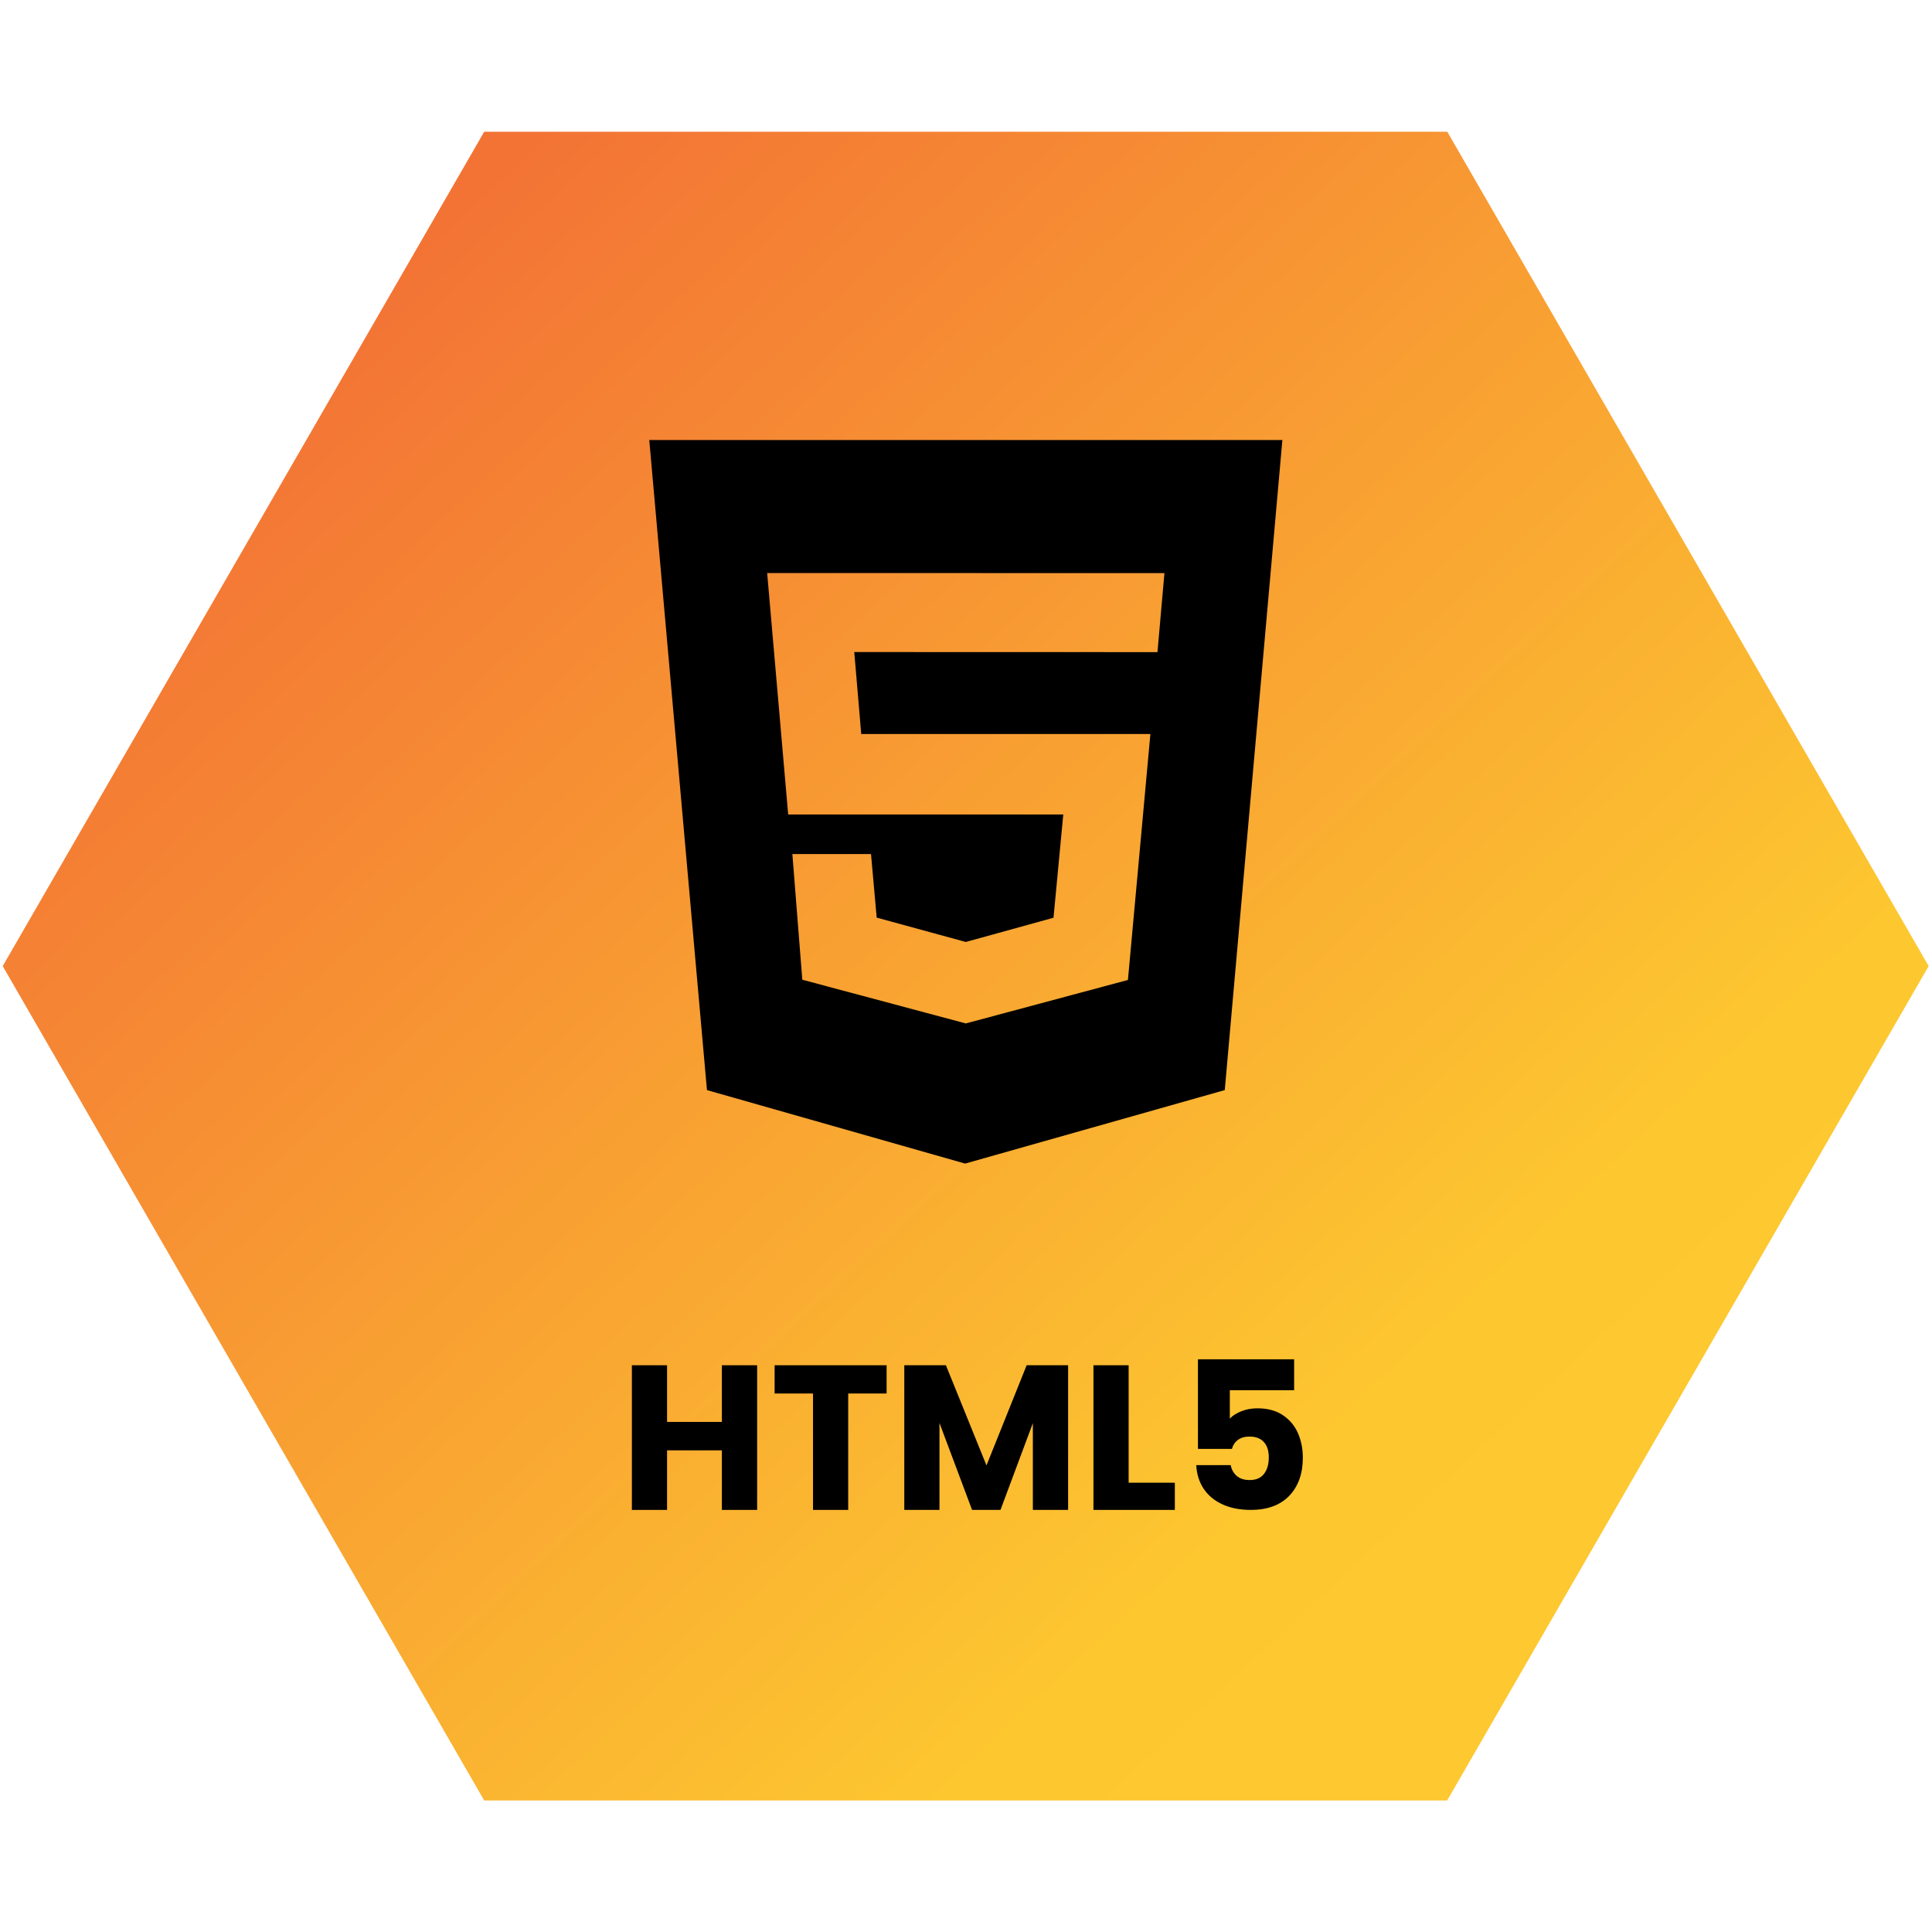 <svg xmlns="http://www.w3.org/2000/svg" xmlns:xlink="http://www.w3.org/1999/xlink" width="500" zoomAndPan="magnify" viewBox="0 0 375 375" height="500" preserveAspectRatio="xMidYMid meet" version="1.0"><defs><g/><clipPath id="7446239ead"><path d="M 0 25.566 L 375 25.566 L 375 349.566 L 0 349.566 Z M 0 25.566 " clip-rule="nonzero"/></clipPath><clipPath id="10d594d630"><path d="M 374.352 187.52 L 280.891 349.473 L 93.988 349.473 L 0.527 187.52 L 93.988 25.566 L 280.914 25.566 Z M 374.352 187.52 " clip-rule="nonzero"/></clipPath><linearGradient x1="8.011" gradientTransform="matrix(2.431, 0, 0, 2.432, 0.527, 25.568)" y1="-7.452" x2="145.743" gradientUnits="userSpaceOnUse" y2="140.608" id="c0344ffac1"><stop stop-opacity="1" stop-color="rgb(95.299%, 45.099%, 20.799%)" offset="0"/><stop stop-opacity="1" stop-color="rgb(95.299%, 45.099%, 20.799%)" offset="0.125"/><stop stop-opacity="1" stop-color="rgb(95.299%, 45.099%, 20.799%)" offset="0.141"/><stop stop-opacity="1" stop-color="rgb(95.319%, 45.267%, 20.789%)" offset="0.148"/><stop stop-opacity="1" stop-color="rgb(95.364%, 45.653%, 20.766%)" offset="0.152"/><stop stop-opacity="1" stop-color="rgb(95.39%, 45.871%, 20.753%)" offset="0.156"/><stop stop-opacity="1" stop-color="rgb(95.415%, 46.088%, 20.74%)" offset="0.16"/><stop stop-opacity="1" stop-color="rgb(95.441%, 46.306%, 20.726%)" offset="0.164"/><stop stop-opacity="1" stop-color="rgb(95.465%, 46.523%, 20.712%)" offset="0.168"/><stop stop-opacity="1" stop-color="rgb(95.491%, 46.741%, 20.7%)" offset="0.172"/><stop stop-opacity="1" stop-color="rgb(95.517%, 46.957%, 20.686%)" offset="0.176"/><stop stop-opacity="1" stop-color="rgb(95.543%, 47.176%, 20.674%)" offset="0.18"/><stop stop-opacity="1" stop-color="rgb(95.567%, 47.392%, 20.66%)" offset="0.184"/><stop stop-opacity="1" stop-color="rgb(95.593%, 47.609%, 20.648%)" offset="0.188"/><stop stop-opacity="1" stop-color="rgb(95.618%, 47.826%, 20.634%)" offset="0.191"/><stop stop-opacity="1" stop-color="rgb(95.644%, 48.044%, 20.622%)" offset="0.195"/><stop stop-opacity="1" stop-color="rgb(95.67%, 48.26%, 20.609%)" offset="0.199"/><stop stop-opacity="1" stop-color="rgb(95.695%, 48.479%, 20.596%)" offset="0.203"/><stop stop-opacity="1" stop-color="rgb(95.72%, 48.695%, 20.583%)" offset="0.207"/><stop stop-opacity="1" stop-color="rgb(95.746%, 48.914%, 20.57%)" offset="0.211"/><stop stop-opacity="1" stop-color="rgb(95.77%, 49.13%, 20.557%)" offset="0.215"/><stop stop-opacity="1" stop-color="rgb(95.796%, 49.348%, 20.544%)" offset="0.219"/><stop stop-opacity="1" stop-color="rgb(95.822%, 49.565%, 20.531%)" offset="0.223"/><stop stop-opacity="1" stop-color="rgb(95.848%, 49.782%, 20.518%)" offset="0.227"/><stop stop-opacity="1" stop-color="rgb(95.872%, 49.998%, 20.505%)" offset="0.23"/><stop stop-opacity="1" stop-color="rgb(95.898%, 50.217%, 20.493%)" offset="0.234"/><stop stop-opacity="1" stop-color="rgb(95.923%, 50.433%, 20.479%)" offset="0.238"/><stop stop-opacity="1" stop-color="rgb(95.949%, 50.652%, 20.465%)" offset="0.242"/><stop stop-opacity="1" stop-color="rgb(95.975%, 50.868%, 20.451%)" offset="0.246"/><stop stop-opacity="1" stop-color="rgb(96.001%, 51.086%, 20.439%)" offset="0.25"/><stop stop-opacity="1" stop-color="rgb(96.025%, 51.303%, 20.425%)" offset="0.254"/><stop stop-opacity="1" stop-color="rgb(96.051%, 51.521%, 20.413%)" offset="0.258"/><stop stop-opacity="1" stop-color="rgb(96.077%, 51.738%, 20.399%)" offset="0.262"/><stop stop-opacity="1" stop-color="rgb(96.103%, 51.955%, 20.387%)" offset="0.266"/><stop stop-opacity="1" stop-color="rgb(96.127%, 52.171%, 20.374%)" offset="0.27"/><stop stop-opacity="1" stop-color="rgb(96.153%, 52.39%, 20.361%)" offset="0.273"/><stop stop-opacity="1" stop-color="rgb(96.178%, 52.606%, 20.348%)" offset="0.277"/><stop stop-opacity="1" stop-color="rgb(96.204%, 52.824%, 20.335%)" offset="0.281"/><stop stop-opacity="1" stop-color="rgb(96.23%, 53.041%, 20.322%)" offset="0.285"/><stop stop-opacity="1" stop-color="rgb(96.255%, 53.259%, 20.309%)" offset="0.289"/><stop stop-opacity="1" stop-color="rgb(96.28%, 53.476%, 20.296%)" offset="0.293"/><stop stop-opacity="1" stop-color="rgb(96.306%, 53.694%, 20.284%)" offset="0.297"/><stop stop-opacity="1" stop-color="rgb(96.33%, 53.911%, 20.27%)" offset="0.301"/><stop stop-opacity="1" stop-color="rgb(96.356%, 54.129%, 20.258%)" offset="0.305"/><stop stop-opacity="1" stop-color="rgb(96.382%, 54.346%, 20.244%)" offset="0.309"/><stop stop-opacity="1" stop-color="rgb(96.408%, 54.562%, 20.23%)" offset="0.312"/><stop stop-opacity="1" stop-color="rgb(96.432%, 54.779%, 20.216%)" offset="0.316"/><stop stop-opacity="1" stop-color="rgb(96.458%, 54.997%, 20.204%)" offset="0.32"/><stop stop-opacity="1" stop-color="rgb(96.483%, 55.214%, 20.19%)" offset="0.324"/><stop stop-opacity="1" stop-color="rgb(96.509%, 55.432%, 20.178%)" offset="0.328"/><stop stop-opacity="1" stop-color="rgb(96.535%, 55.649%, 20.164%)" offset="0.332"/><stop stop-opacity="1" stop-color="rgb(96.561%, 55.867%, 20.152%)" offset="0.336"/><stop stop-opacity="1" stop-color="rgb(96.585%, 56.084%, 20.139%)" offset="0.34"/><stop stop-opacity="1" stop-color="rgb(96.611%, 56.302%, 20.126%)" offset="0.344"/><stop stop-opacity="1" stop-color="rgb(96.635%, 56.519%, 20.113%)" offset="0.348"/><stop stop-opacity="1" stop-color="rgb(96.661%, 56.735%, 20.1%)" offset="0.352"/><stop stop-opacity="1" stop-color="rgb(96.687%, 56.952%, 20.087%)" offset="0.355"/><stop stop-opacity="1" stop-color="rgb(96.713%, 57.17%, 20.074%)" offset="0.359"/><stop stop-opacity="1" stop-color="rgb(96.738%, 57.387%, 20.061%)" offset="0.363"/><stop stop-opacity="1" stop-color="rgb(96.764%, 57.605%, 20.049%)" offset="0.367"/><stop stop-opacity="1" stop-color="rgb(96.79%, 57.822%, 20.035%)" offset="0.371"/><stop stop-opacity="1" stop-color="rgb(96.815%, 58.04%, 20.023%)" offset="0.375"/><stop stop-opacity="1" stop-color="rgb(96.84%, 58.257%, 20.009%)" offset="0.379"/><stop stop-opacity="1" stop-color="rgb(96.866%, 58.475%, 19.997%)" offset="0.383"/><stop stop-opacity="1" stop-color="rgb(96.89%, 58.691%, 19.983%)" offset="0.387"/><stop stop-opacity="1" stop-color="rgb(96.916%, 58.908%, 19.969%)" offset="0.391"/><stop stop-opacity="1" stop-color="rgb(96.942%, 59.125%, 19.955%)" offset="0.395"/><stop stop-opacity="1" stop-color="rgb(96.968%, 59.343%, 19.943%)" offset="0.398"/><stop stop-opacity="1" stop-color="rgb(96.992%, 59.56%, 19.93%)" offset="0.402"/><stop stop-opacity="1" stop-color="rgb(97.018%, 59.778%, 19.917%)" offset="0.406"/><stop stop-opacity="1" stop-color="rgb(97.043%, 59.995%, 19.904%)" offset="0.41"/><stop stop-opacity="1" stop-color="rgb(97.069%, 60.213%, 19.891%)" offset="0.414"/><stop stop-opacity="1" stop-color="rgb(97.095%, 60.429%, 19.878%)" offset="0.418"/><stop stop-opacity="1" stop-color="rgb(97.121%, 60.648%, 19.865%)" offset="0.422"/><stop stop-opacity="1" stop-color="rgb(97.145%, 60.864%, 19.852%)" offset="0.426"/><stop stop-opacity="1" stop-color="rgb(97.171%, 61.081%, 19.839%)" offset="0.43"/><stop stop-opacity="1" stop-color="rgb(97.195%, 61.298%, 19.826%)" offset="0.434"/><stop stop-opacity="1" stop-color="rgb(97.221%, 61.516%, 19.814%)" offset="0.438"/><stop stop-opacity="1" stop-color="rgb(97.247%, 61.732%, 19.8%)" offset="0.441"/><stop stop-opacity="1" stop-color="rgb(97.273%, 61.951%, 19.788%)" offset="0.445"/><stop stop-opacity="1" stop-color="rgb(97.298%, 62.167%, 19.774%)" offset="0.449"/><stop stop-opacity="1" stop-color="rgb(97.324%, 62.386%, 19.762%)" offset="0.453"/><stop stop-opacity="1" stop-color="rgb(97.348%, 62.602%, 19.748%)" offset="0.457"/><stop stop-opacity="1" stop-color="rgb(97.374%, 62.82%, 19.734%)" offset="0.461"/><stop stop-opacity="1" stop-color="rgb(97.4%, 63.037%, 19.72%)" offset="0.465"/><stop stop-opacity="1" stop-color="rgb(97.426%, 63.254%, 19.708%)" offset="0.469"/><stop stop-opacity="1" stop-color="rgb(97.45%, 63.47%, 19.695%)" offset="0.473"/><stop stop-opacity="1" stop-color="rgb(97.476%, 63.689%, 19.682%)" offset="0.477"/><stop stop-opacity="1" stop-color="rgb(97.502%, 63.905%, 19.669%)" offset="0.48"/><stop stop-opacity="1" stop-color="rgb(97.528%, 64.124%, 19.656%)" offset="0.484"/><stop stop-opacity="1" stop-color="rgb(97.552%, 64.34%, 19.643%)" offset="0.488"/><stop stop-opacity="1" stop-color="rgb(97.578%, 64.558%, 19.63%)" offset="0.492"/><stop stop-opacity="1" stop-color="rgb(97.603%, 64.775%, 19.617%)" offset="0.496"/><stop stop-opacity="1" stop-color="rgb(97.629%, 64.993%, 19.604%)" offset="0.5"/><stop stop-opacity="1" stop-color="rgb(97.655%, 65.21%, 19.591%)" offset="0.504"/><stop stop-opacity="1" stop-color="rgb(97.681%, 65.427%, 19.579%)" offset="0.508"/><stop stop-opacity="1" stop-color="rgb(97.705%, 65.643%, 19.565%)" offset="0.512"/><stop stop-opacity="1" stop-color="rgb(97.731%, 65.862%, 19.553%)" offset="0.516"/><stop stop-opacity="1" stop-color="rgb(97.755%, 66.078%, 19.539%)" offset="0.52"/><stop stop-opacity="1" stop-color="rgb(97.781%, 66.296%, 19.527%)" offset="0.523"/><stop stop-opacity="1" stop-color="rgb(97.807%, 66.513%, 19.513%)" offset="0.527"/><stop stop-opacity="1" stop-color="rgb(97.833%, 66.731%, 19.501%)" offset="0.531"/><stop stop-opacity="1" stop-color="rgb(97.858%, 66.948%, 19.487%)" offset="0.535"/><stop stop-opacity="1" stop-color="rgb(97.884%, 67.166%, 19.473%)" offset="0.539"/><stop stop-opacity="1" stop-color="rgb(97.908%, 67.383%, 19.46%)" offset="0.543"/><stop stop-opacity="1" stop-color="rgb(97.934%, 67.601%, 19.447%)" offset="0.547"/><stop stop-opacity="1" stop-color="rgb(97.96%, 67.818%, 19.434%)" offset="0.551"/><stop stop-opacity="1" stop-color="rgb(97.986%, 68.034%, 19.421%)" offset="0.555"/><stop stop-opacity="1" stop-color="rgb(98.01%, 68.251%, 19.408%)" offset="0.559"/><stop stop-opacity="1" stop-color="rgb(98.036%, 68.469%, 19.395%)" offset="0.562"/><stop stop-opacity="1" stop-color="rgb(98.061%, 68.686%, 19.382%)" offset="0.566"/><stop stop-opacity="1" stop-color="rgb(98.087%, 68.904%, 19.37%)" offset="0.57"/><stop stop-opacity="1" stop-color="rgb(98.112%, 69.121%, 19.356%)" offset="0.574"/><stop stop-opacity="1" stop-color="rgb(98.138%, 69.339%, 19.344%)" offset="0.578"/><stop stop-opacity="1" stop-color="rgb(98.163%, 69.556%, 19.33%)" offset="0.582"/><stop stop-opacity="1" stop-color="rgb(98.189%, 69.774%, 19.318%)" offset="0.586"/><stop stop-opacity="1" stop-color="rgb(98.213%, 69.991%, 19.304%)" offset="0.59"/><stop stop-opacity="1" stop-color="rgb(98.239%, 70.207%, 19.292%)" offset="0.594"/><stop stop-opacity="1" stop-color="rgb(98.265%, 70.424%, 19.278%)" offset="0.598"/><stop stop-opacity="1" stop-color="rgb(98.291%, 70.642%, 19.266%)" offset="0.602"/><stop stop-opacity="1" stop-color="rgb(98.315%, 70.859%, 19.252%)" offset="0.605"/><stop stop-opacity="1" stop-color="rgb(98.341%, 71.077%, 19.238%)" offset="0.609"/><stop stop-opacity="1" stop-color="rgb(98.367%, 71.294%, 19.225%)" offset="0.613"/><stop stop-opacity="1" stop-color="rgb(98.393%, 71.512%, 19.212%)" offset="0.617"/><stop stop-opacity="1" stop-color="rgb(98.418%, 71.729%, 19.199%)" offset="0.621"/><stop stop-opacity="1" stop-color="rgb(98.444%, 71.947%, 19.186%)" offset="0.625"/><stop stop-opacity="1" stop-color="rgb(98.468%, 72.163%, 19.173%)" offset="0.629"/><stop stop-opacity="1" stop-color="rgb(98.494%, 72.38%, 19.16%)" offset="0.633"/><stop stop-opacity="1" stop-color="rgb(98.52%, 72.597%, 19.147%)" offset="0.637"/><stop stop-opacity="1" stop-color="rgb(98.546%, 72.815%, 19.135%)" offset="0.641"/><stop stop-opacity="1" stop-color="rgb(98.57%, 73.032%, 19.121%)" offset="0.645"/><stop stop-opacity="1" stop-color="rgb(98.596%, 73.25%, 19.109%)" offset="0.648"/><stop stop-opacity="1" stop-color="rgb(98.621%, 73.466%, 19.095%)" offset="0.652"/><stop stop-opacity="1" stop-color="rgb(98.647%, 73.685%, 19.083%)" offset="0.656"/><stop stop-opacity="1" stop-color="rgb(98.672%, 73.901%, 19.069%)" offset="0.66"/><stop stop-opacity="1" stop-color="rgb(98.698%, 74.12%, 19.057%)" offset="0.664"/><stop stop-opacity="1" stop-color="rgb(98.723%, 74.336%, 19.043%)" offset="0.668"/><stop stop-opacity="1" stop-color="rgb(98.749%, 74.553%, 19.031%)" offset="0.672"/><stop stop-opacity="1" stop-color="rgb(98.773%, 74.77%, 19.017%)" offset="0.676"/><stop stop-opacity="1" stop-color="rgb(98.799%, 74.988%, 19.005%)" offset="0.68"/><stop stop-opacity="1" stop-color="rgb(98.825%, 75.204%, 18.991%)" offset="0.684"/><stop stop-opacity="1" stop-color="rgb(98.851%, 75.423%, 18.977%)" offset="0.688"/><stop stop-opacity="1" stop-color="rgb(98.875%, 75.639%, 18.964%)" offset="0.691"/><stop stop-opacity="1" stop-color="rgb(98.901%, 75.858%, 18.951%)" offset="0.695"/><stop stop-opacity="1" stop-color="rgb(98.926%, 76.074%, 18.938%)" offset="0.699"/><stop stop-opacity="1" stop-color="rgb(98.952%, 76.292%, 18.925%)" offset="0.703"/><stop stop-opacity="1" stop-color="rgb(98.978%, 76.509%, 18.912%)" offset="0.707"/><stop stop-opacity="1" stop-color="rgb(99.004%, 76.726%, 18.9%)" offset="0.711"/><stop stop-opacity="1" stop-color="rgb(99.028%, 76.942%, 18.886%)" offset="0.715"/><stop stop-opacity="1" stop-color="rgb(99.054%, 77.161%, 18.874%)" offset="0.719"/><stop stop-opacity="1" stop-color="rgb(99.08%, 77.377%, 18.86%)" offset="0.723"/><stop stop-opacity="1" stop-color="rgb(99.106%, 77.596%, 18.848%)" offset="0.727"/><stop stop-opacity="1" stop-color="rgb(99.13%, 77.812%, 18.834%)" offset="0.73"/><stop stop-opacity="1" stop-color="rgb(99.156%, 78.03%, 18.822%)" offset="0.734"/><stop stop-opacity="1" stop-color="rgb(99.178%, 78.215%, 18.81%)" offset="0.75"/><stop stop-opacity="1" stop-color="rgb(99.199%, 78.4%, 18.799%)" offset="1"/></linearGradient></defs><g clip-path="url(#7446239ead)"><g clip-path="url(#10d594d630)"><path fill="url(#c0344ffac1)" d="M 0.527 25.566 L 0.527 349.473 L 374.352 349.473 L 374.352 25.566 Z M 0.527 25.566 " fill-rule="nonzero"/></g></g><path fill="#000000" d="M 126.023 85.414 L 248.906 85.414 L 237.727 211.586 L 187.328 225.852 L 137.219 211.586 Z M 167.164 142.461 L 165.812 126.562 L 224.664 126.578 L 226.016 111.242 L 148.906 111.227 L 152.984 158.086 L 206.383 158.086 L 204.484 178.133 L 187.461 182.836 L 170.164 178.109 L 169.062 165.766 L 153.797 165.766 L 155.727 190.164 L 187.461 198.648 L 218.93 190.211 L 223.289 142.469 L 167.164 142.469 Z M 167.164 142.461 " fill-opacity="1" fill-rule="nonzero"/><g fill="#000000" fill-opacity="1"><g transform="translate(120.164, 293.073)"><g><path d="M 26.797 -28.078 L 26.797 0 L 19.953 0 L 19.953 -11.562 L 9.312 -11.562 L 9.312 0 L 2.484 0 L 2.484 -28.078 L 9.312 -28.078 L 9.312 -17.078 L 19.953 -17.078 L 19.953 -28.078 Z M 26.797 -28.078 "/></g></g></g><g fill="#000000" fill-opacity="1"><g transform="translate(149.401, 293.073)"><g><path d="M 22.688 -28.078 L 22.688 -22.594 L 15.234 -22.594 L 15.234 0 L 8.406 0 L 8.406 -22.594 L 0.953 -22.594 L 0.953 -28.078 Z M 22.688 -28.078 "/></g></g></g><g fill="#000000" fill-opacity="1"><g transform="translate(173.039, 293.073)"><g><path d="M 34.281 -28.078 L 34.281 0 L 27.438 0 L 27.438 -16.844 L 21.156 0 L 15.641 0 L 9.312 -16.875 L 9.312 0 L 2.484 0 L 2.484 -28.078 L 10.562 -28.078 L 18.438 -8.641 L 26.234 -28.078 Z M 34.281 -28.078 "/></g></g></g><g fill="#000000" fill-opacity="1"><g transform="translate(209.755, 293.073)"><g><path d="M 9.312 -5.281 L 18.281 -5.281 L 18.281 0 L 2.484 0 L 2.484 -28.078 L 9.312 -28.078 Z M 9.312 -5.281 "/></g></g></g><g fill="#000000" fill-opacity="1"><g transform="translate(228.833, 293.073)"><g><path d="M 22.359 -23.234 L 9.875 -23.234 L 9.875 -17.719 C 10.414 -18.301 11.164 -18.781 12.125 -19.156 C 13.082 -19.531 14.117 -19.719 15.234 -19.719 C 17.234 -19.719 18.895 -19.266 20.219 -18.359 C 21.539 -17.453 22.508 -16.281 23.125 -14.844 C 23.738 -13.406 24.047 -11.844 24.047 -10.156 C 24.047 -7.039 23.164 -4.566 21.406 -2.734 C 19.645 -0.91 17.16 0 13.953 0 C 11.828 0 9.977 -0.363 8.406 -1.094 C 6.832 -1.832 5.617 -2.852 4.766 -4.156 C 3.91 -5.469 3.441 -6.977 3.359 -8.688 L 10.047 -8.688 C 10.203 -7.852 10.586 -7.16 11.203 -6.609 C 11.816 -6.066 12.656 -5.797 13.719 -5.797 C 14.969 -5.797 15.898 -6.195 16.516 -7 C 17.129 -7.801 17.438 -8.867 17.438 -10.203 C 17.438 -11.504 17.113 -12.5 16.469 -13.188 C 15.832 -13.883 14.906 -14.234 13.688 -14.234 C 12.77 -14.234 12.02 -14.016 11.438 -13.578 C 10.852 -13.141 10.469 -12.562 10.281 -11.844 L 3.688 -11.844 L 3.688 -29.234 L 22.359 -29.234 Z M 22.359 -23.234 "/></g></g></g></svg>